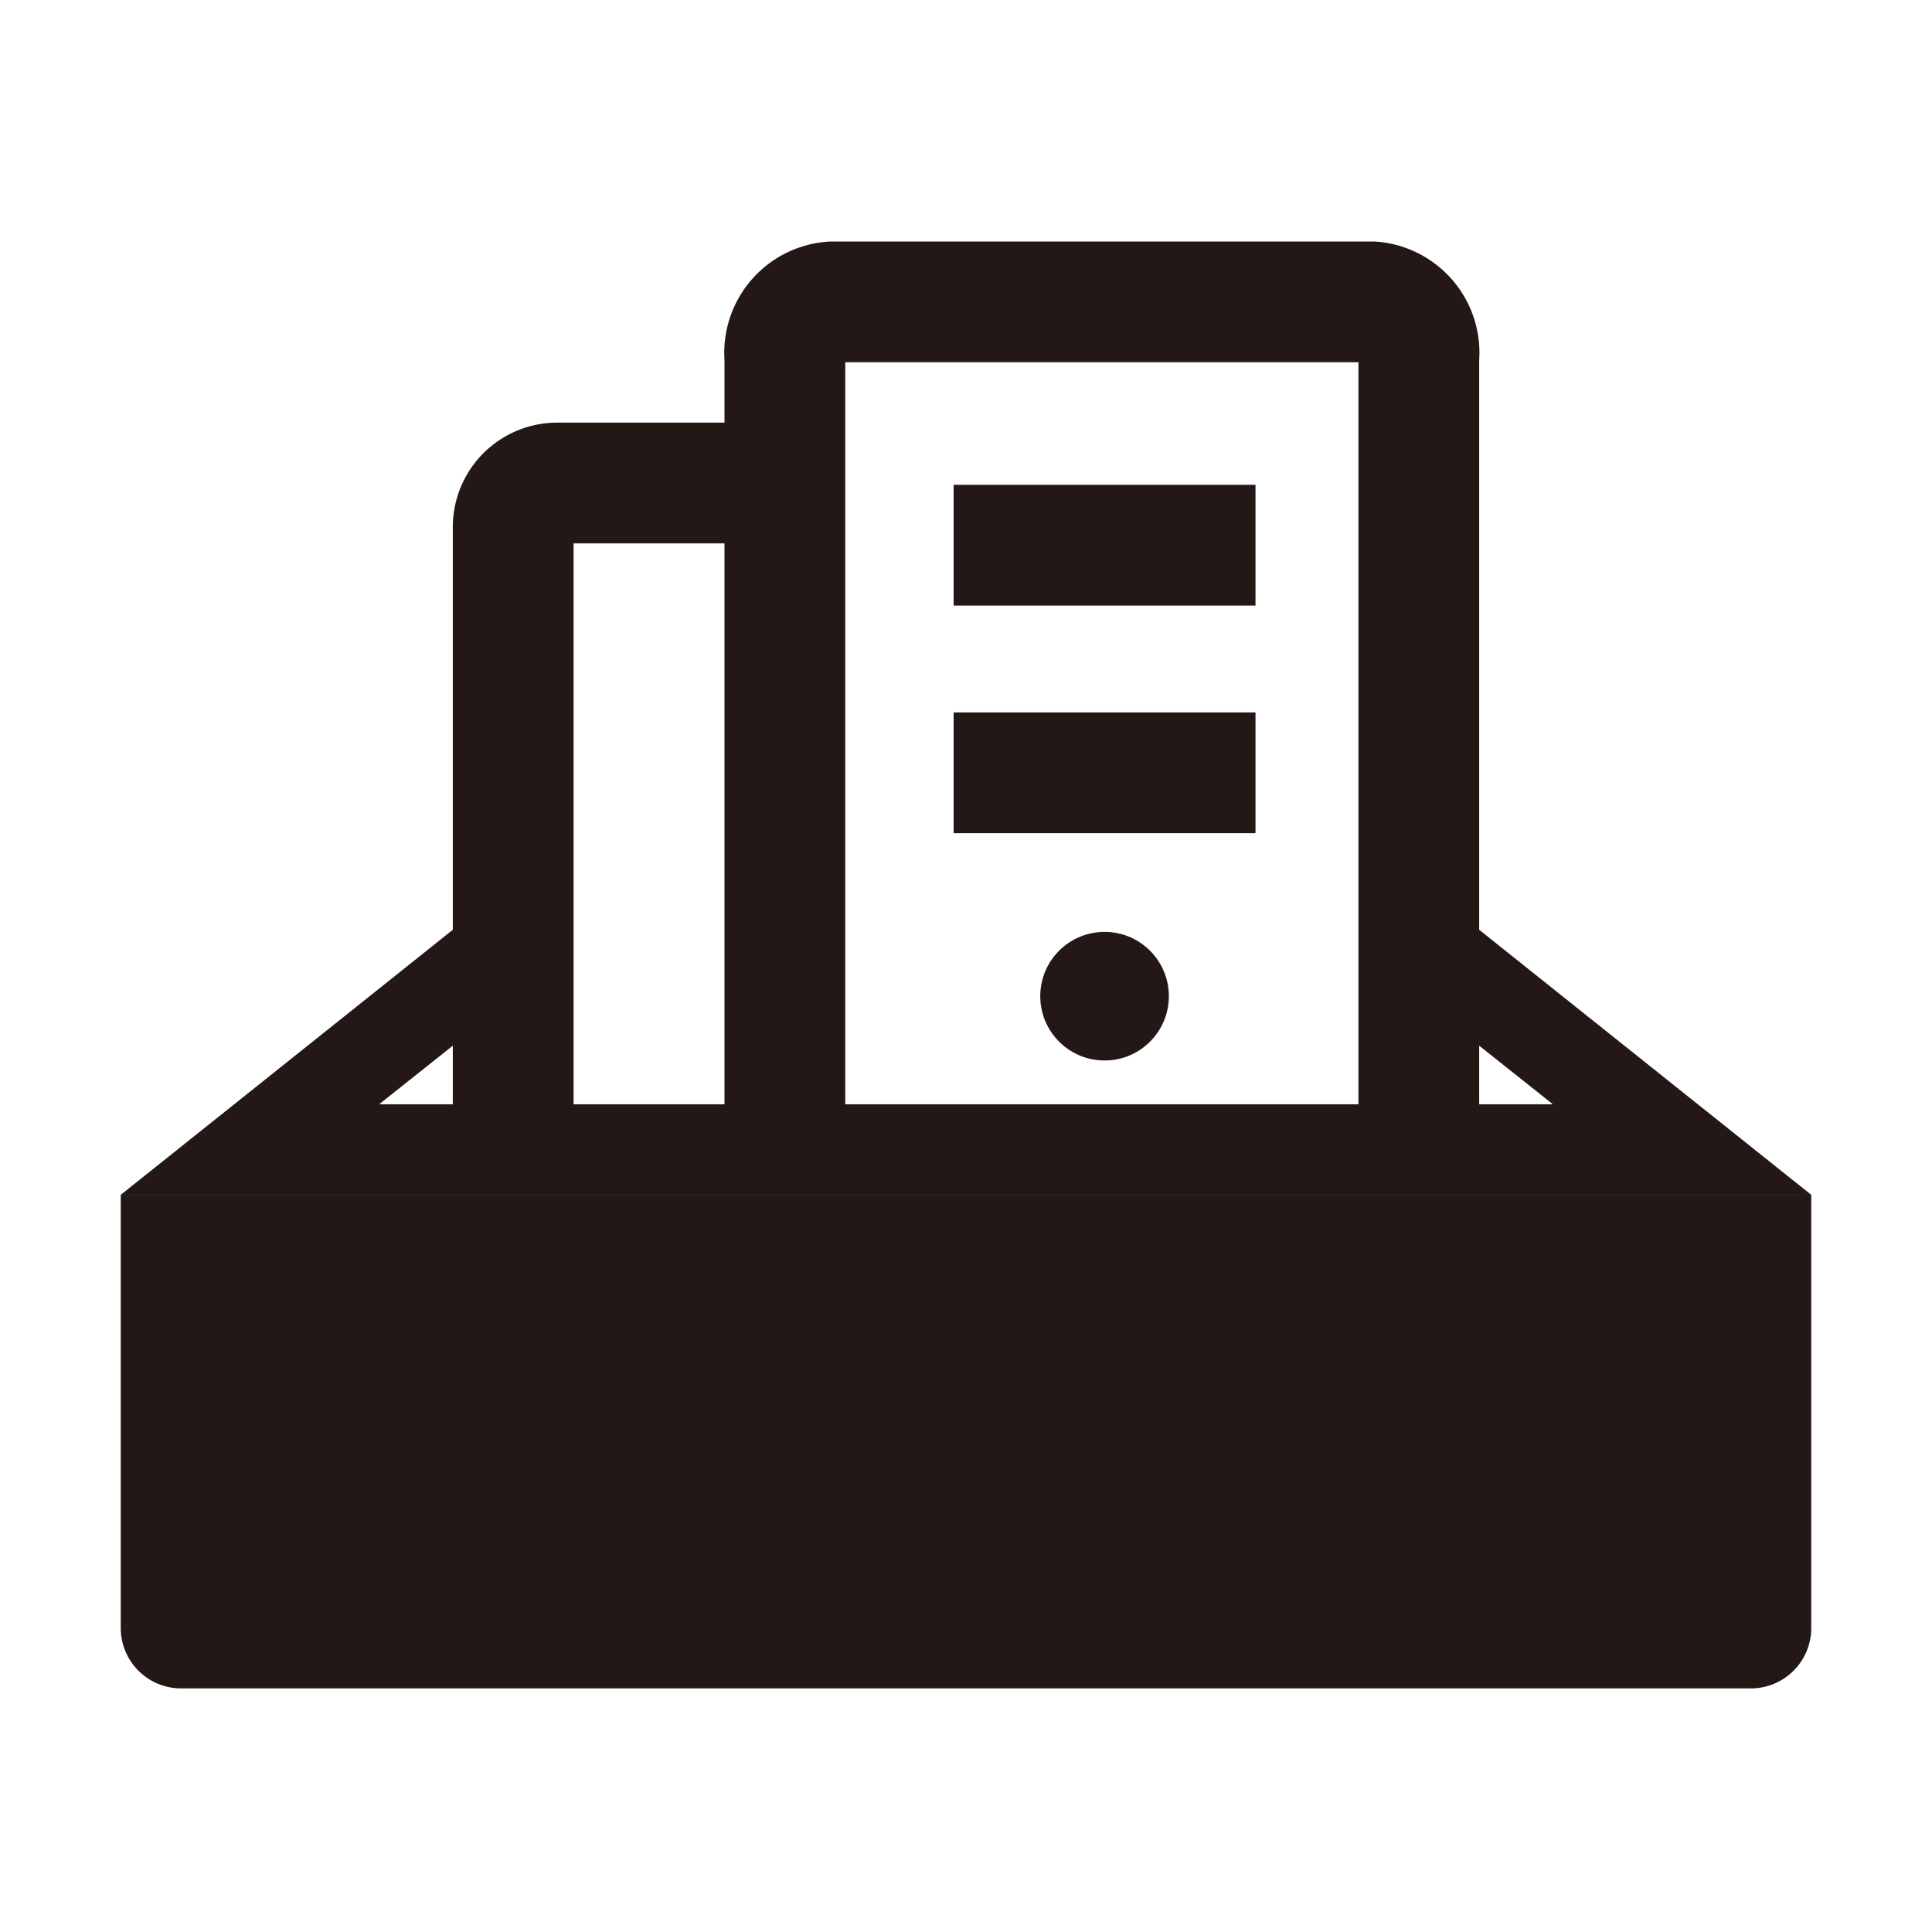 <svg xmlns="http://www.w3.org/2000/svg" viewBox="0 0 64 64"><defs><style>.cls-1{fill:#231815;}</style></defs><title>画板 2</title><g id="图层_8" data-name="图层 8"><rect class="cls-1" x="31.59" y="16.06" width="10" height="4"/><rect class="cls-1" x="31.59" y="23.6" width="10" height="4"/><circle class="cls-1" cx="36.59" cy="33" r="2.13"/><path class="cls-1" d="M4,53.93a2,2,0,0,0,2,2H58a2,2,0,0,0,2-2V39.58H4Z"/><path class="cls-1" d="M60,39.58,49,30.8V11.93A3.69,3.69,0,0,0,45.52,8h-18A3.69,3.69,0,0,0,24,11.93V14H18.48A3.46,3.46,0,0,0,15,17.44V30.8L4,39.58Zm-8.56-3H49V34.64ZM28,12H45V36.58H28V18h0Zm-4,6V36.58H19V18ZM15,36.58H12.56L15,34.64Z"/></g></svg>